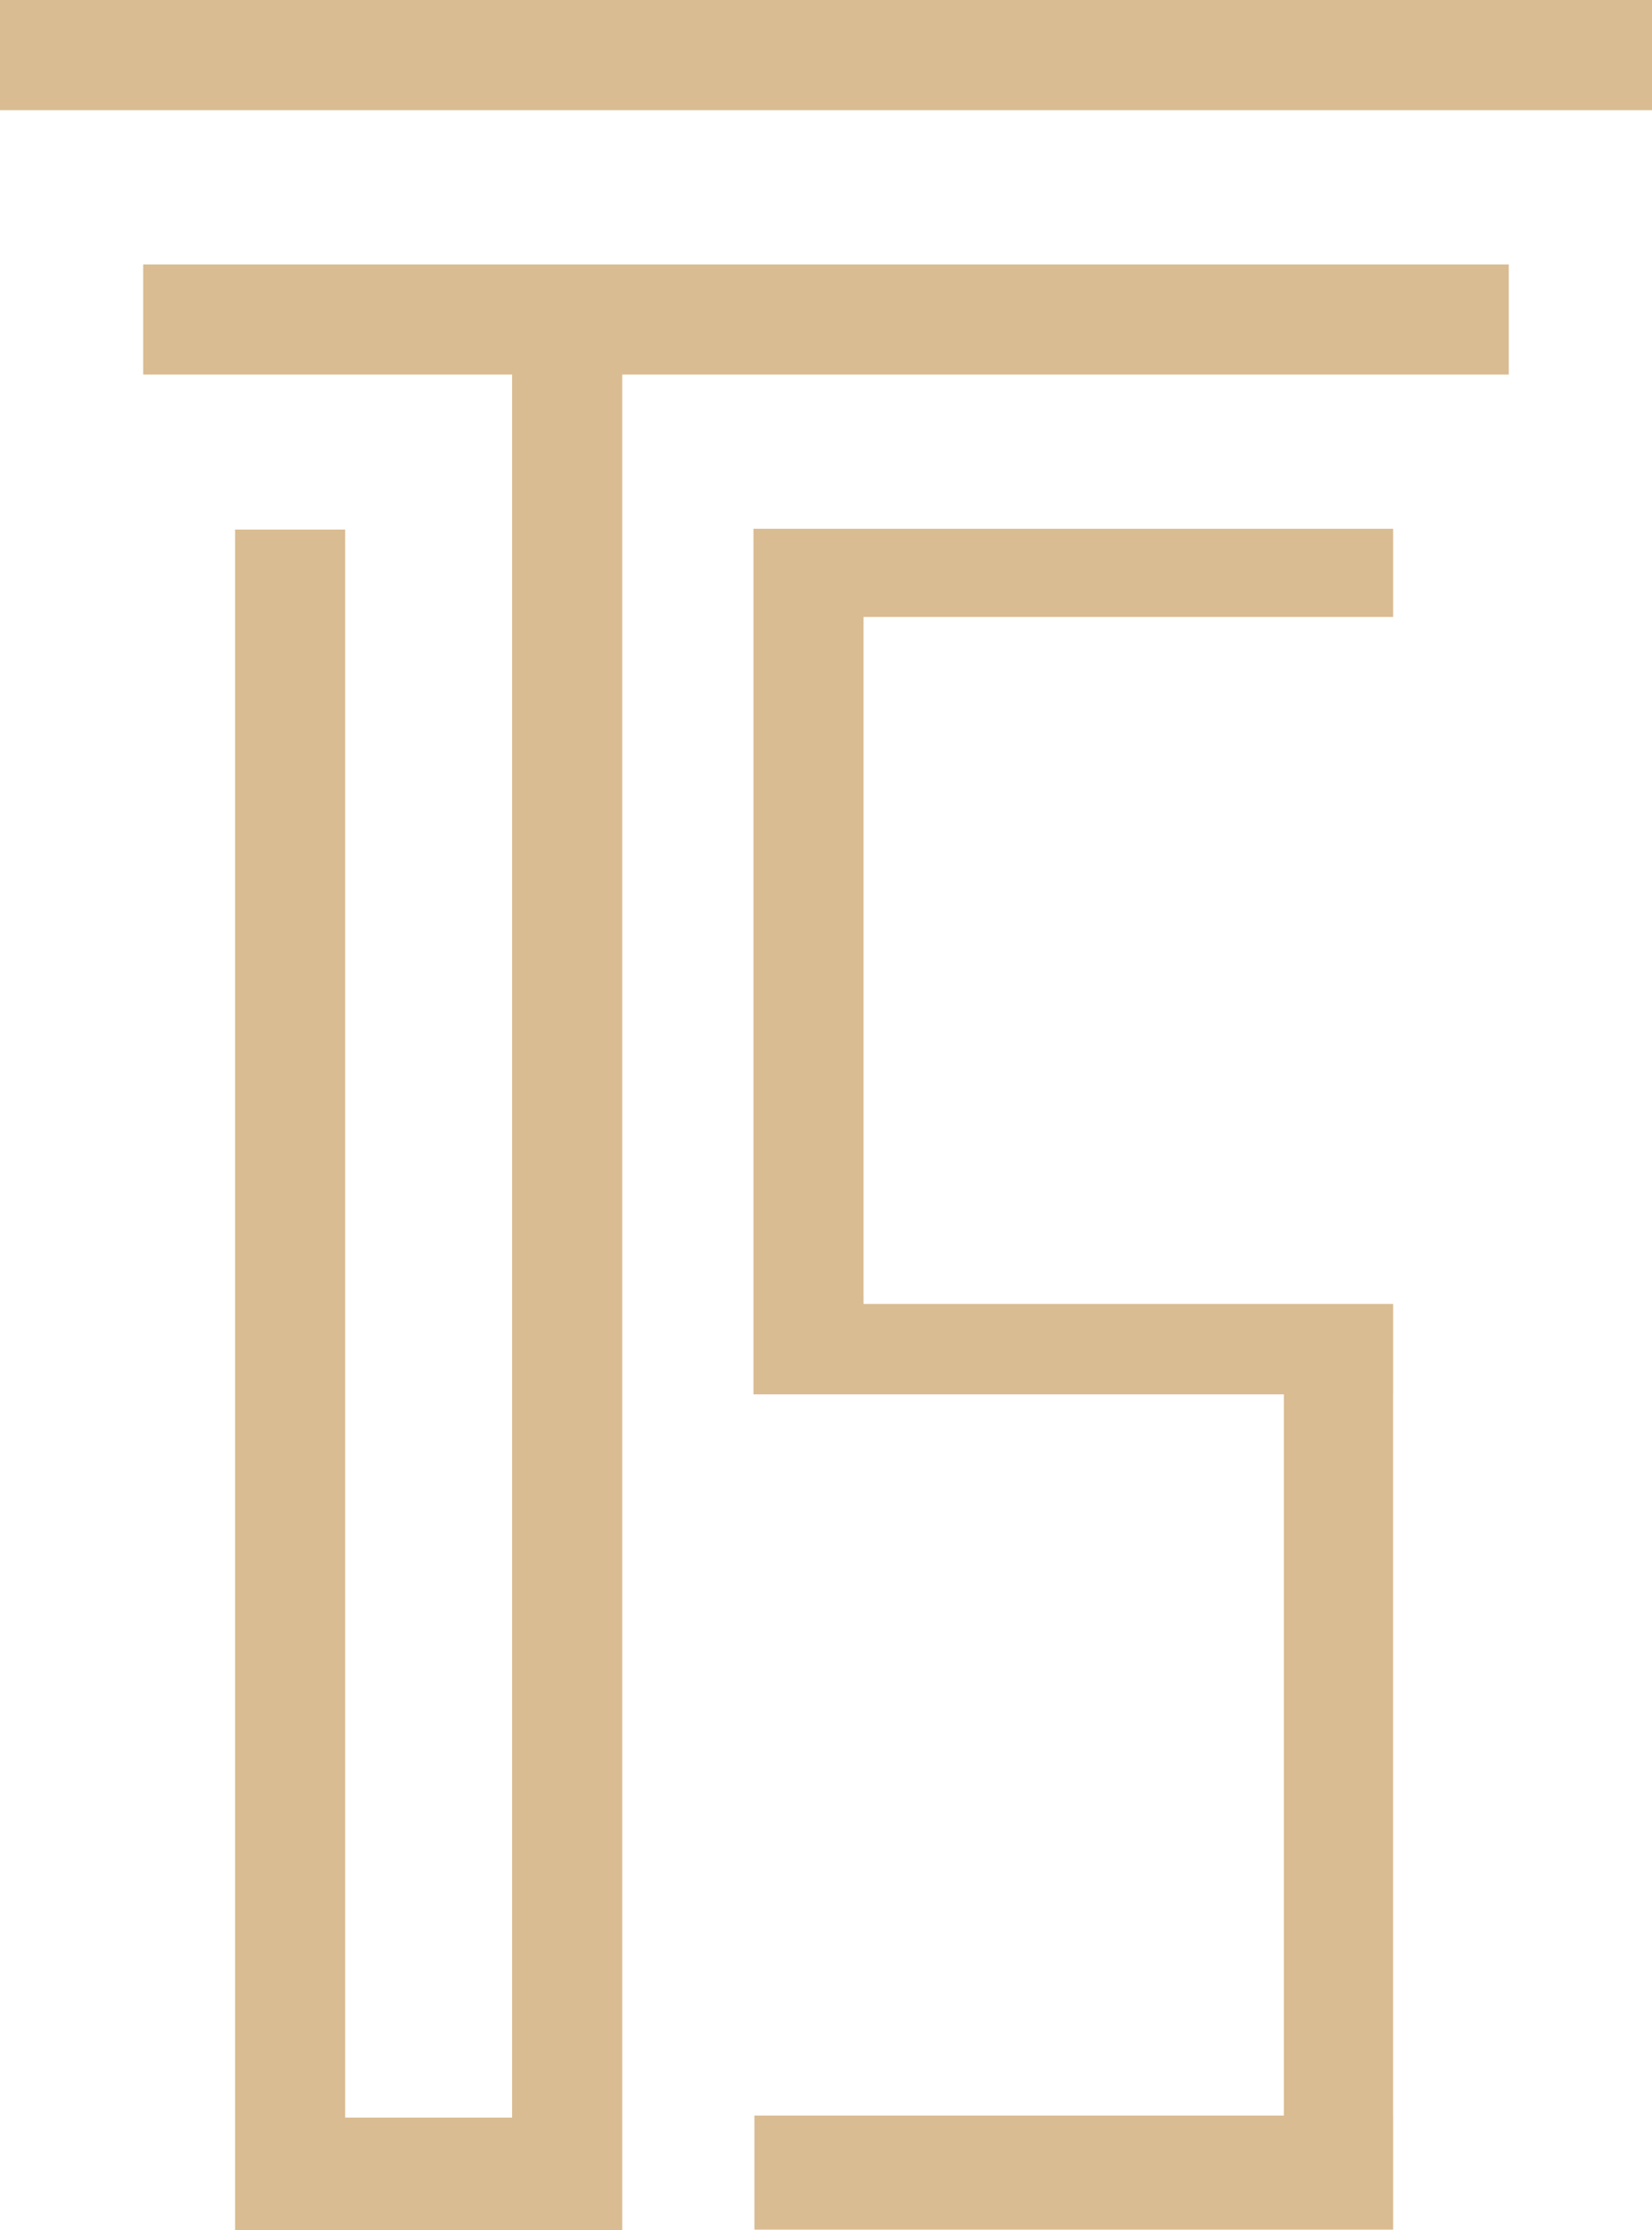<?xml version="1.0" encoding="UTF-8" standalone="no"?>
<!-- Created with Inkscape (http://www.inkscape.org/) -->

<svg
   xmlns:dc="http://purl.org/dc/elements/1.1/"
   xmlns:cc="http://creativecommons.org/ns#"
   xmlns:rdf="http://www.w3.org/1999/02/22-rdf-syntax-ns#"
   xmlns:svg="http://www.w3.org/2000/svg"
   xmlns="http://www.w3.org/2000/svg"
   xmlns:sodipodi="http://sodipodi.sourceforge.net/DTD/sodipodi-0.dtd"
   xmlns:inkscape="http://www.inkscape.org/namespaces/inkscape"
   width="153.374mm"
   height="206.949mm"
   viewBox="0 0 153.374 206.949"
   version="1.1"
   id="svg4432"
   inkscape:version="0.92.5 (2060ec1f9f, 2020-04-08)"
   sodipodi:docname="logo.svg">
  <defs
     id="defs4426" />
  <sodipodi:namedview
     id="base"
     pagecolor="#ffffff"
     bordercolor="#666666"
     borderopacity="1.0"
     inkscape:pageopacity="0.0"
     inkscape:pageshadow="2"
     inkscape:zoom="0.35"
     inkscape:cx="-264.44467"
     inkscape:cy="353.94252"
     inkscape:document-units="mm"
     inkscape:current-layer="layer1"
     showgrid="false"
     inkscape:window-width="1600"
     inkscape:window-height="855"
     inkscape:window-x="1366"
     inkscape:window-y="0"
     inkscape:window-maximized="1" />
  <g
     inkscape:label="Camada 1"
     inkscape:groupmode="layer"
     id="layer1"
     transform="translate(-23.855,-43.847)">
    <path
       d="M 23.855,43.847 V 54.07 H 177.229 V 43.847 H 23.855"
       style="fill:#dabc92;fill-opacity:1;fill-rule:nonzero;stroke:none;stroke-width:0.259"
       id="path1956"
       inkscape:connector-curvature="0"
       inkscape:export-xdpi="148"
       inkscape:export-ydpi="148" />
    <path
       d="M 37.147,78.604 H 71.4 V 240.349 H 55.903 V 92.988 H 45.68 V 250.796 h 1.181 9.042 25.721 V 250.745 240.349 78.604 H 163.934 V 68.389 H 37.147 v 10.215"
       style="fill:#dabc92;fill-opacity:1;fill-rule:nonzero;stroke:none;stroke-width:0.257"
       id="path1960"
       inkscape:connector-curvature="0"
       inkscape:export-xdpi="148"
       inkscape:export-ydpi="148" />
    <path
       d="M 104.03,92.914 H 93.808 v 80.323 h 0.087 10.135 39.021 v 66.919 H 93.894 v 10.59 h 49.156 10.145 0.005 v -10.59 h -0.005 v -66.919 h 0.005 v -8.39 h -49.171 v -63.747 h 49.171 v -8.186 h -49.171 v 0"
       style="fill:#dabc92;fill-opacity:1;fill-rule:nonzero;stroke:none;stroke-width:0.256"
       id="path1964"
       inkscape:connector-curvature="0"
       inkscape:export-xdpi="148"
       inkscape:export-ydpi="148" />
  </g>
</svg>
